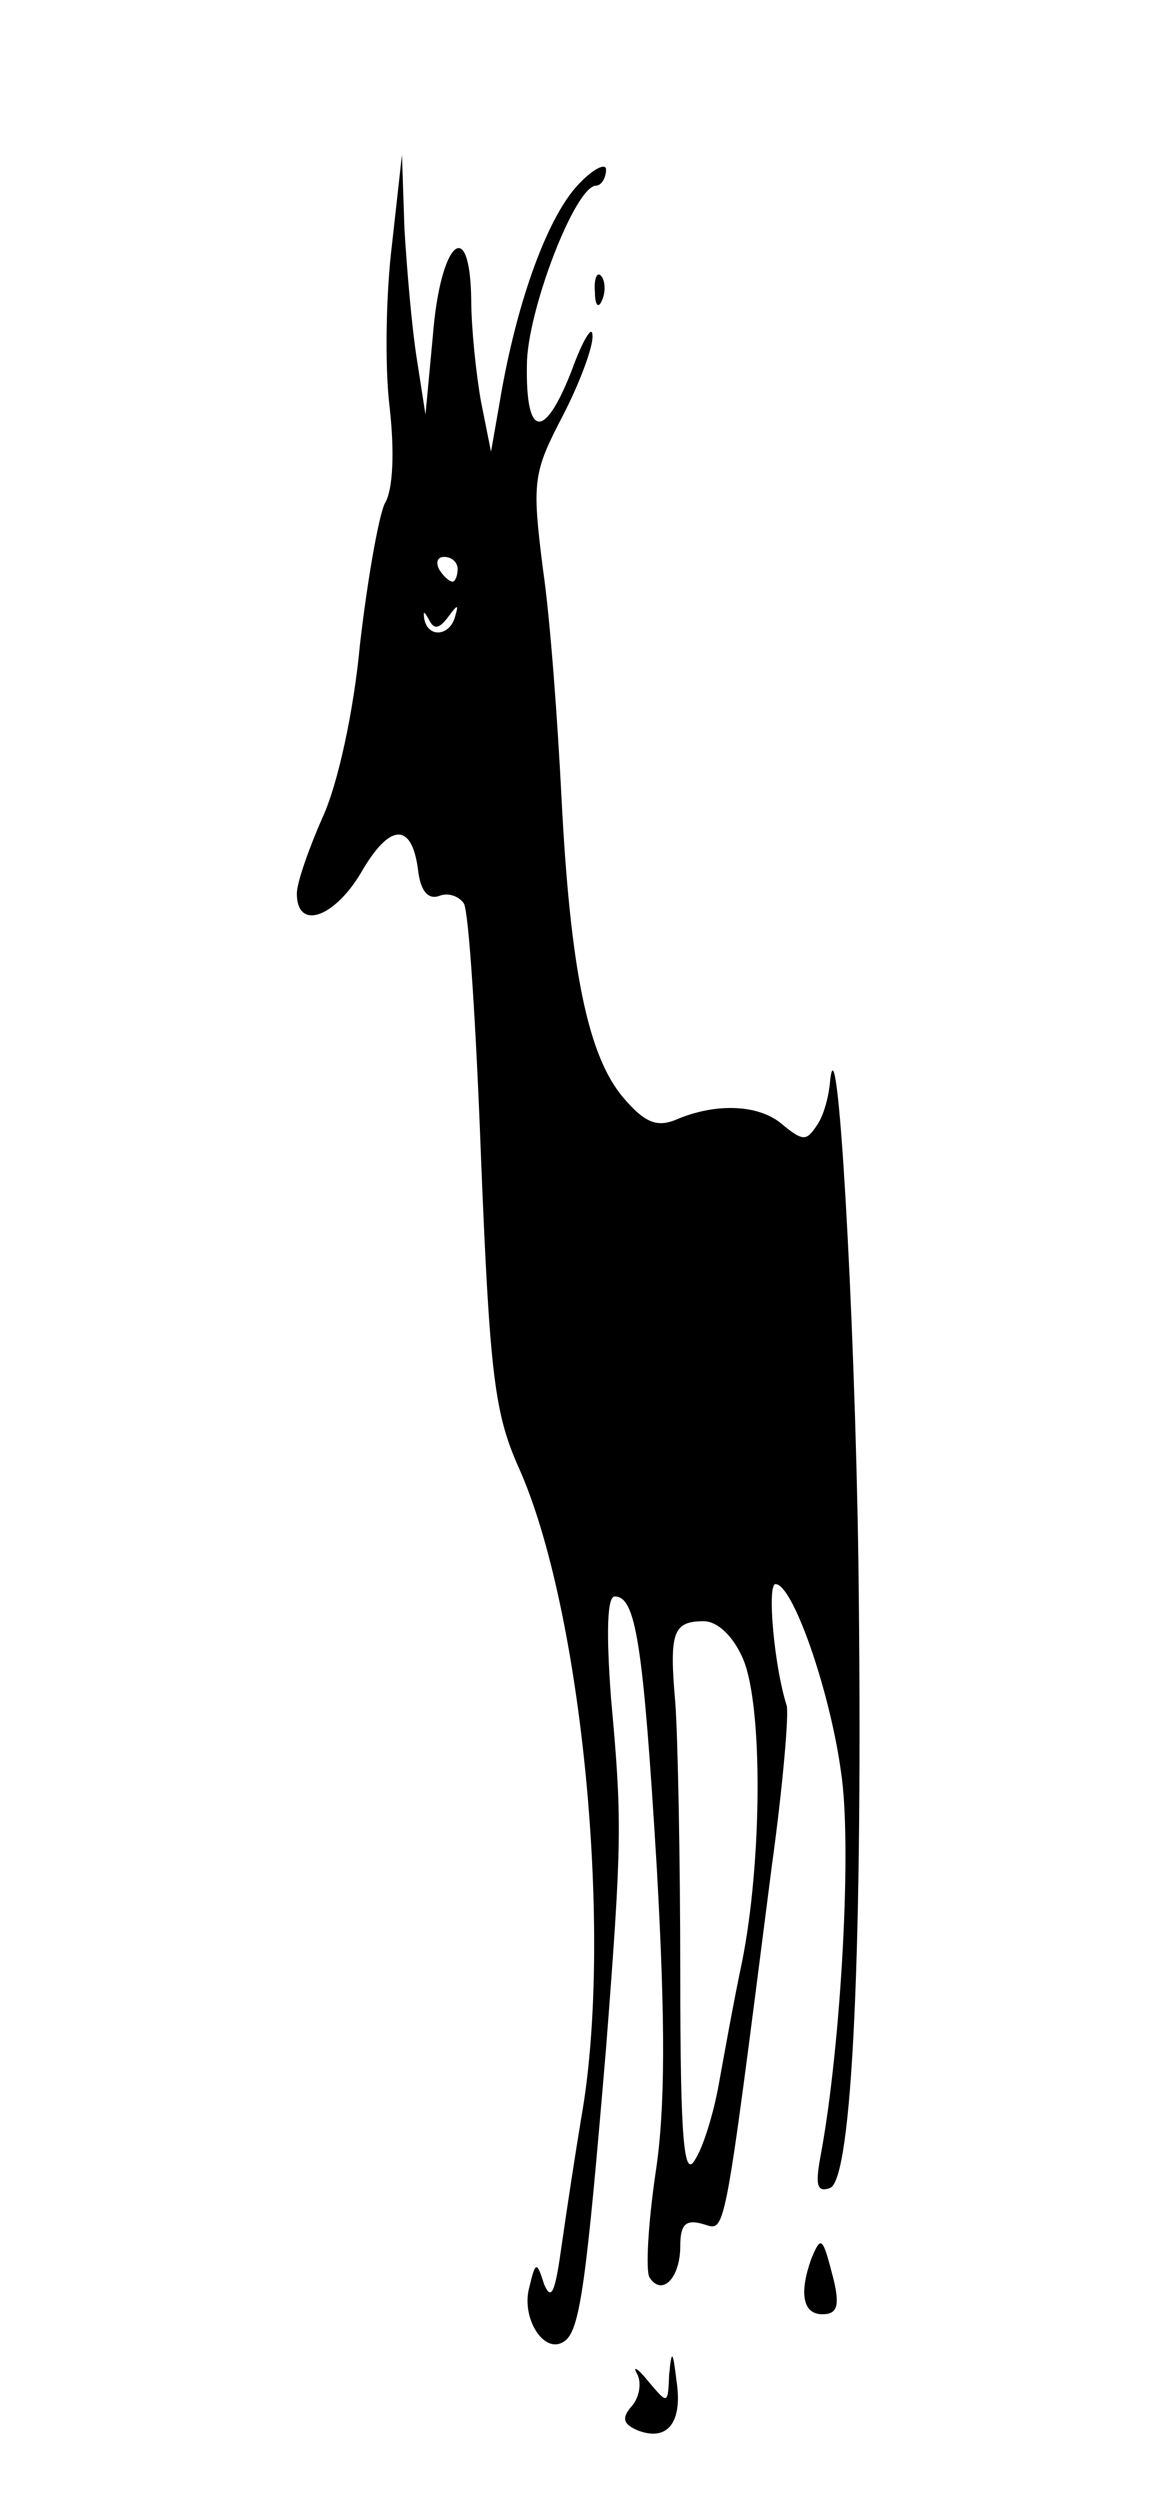 <?xml version="1.0" standalone="no"?>
<!DOCTYPE svg PUBLIC "-//W3C//DTD SVG 20010904//EN"
 "http://www.w3.org/TR/2001/REC-SVG-20010904/DTD/svg10.dtd">
<svg version="1.0" xmlns="http://www.w3.org/2000/svg"
 width="95pt" height="202pt" viewBox="0 0 95 202"
 preserveAspectRatio="xMidYMid meet">

<g transform="translate(0,202) scale(0.1,-0.1)"
fill="#000000" stroke="none">
<path d="M317 1823 c-5 -40 -6 -99 -2 -132 4 -35 3 -67 -4 -78 -5 -11 -14 -62
-20 -114 -5 -54 -18 -113 -30 -139 -11 -25 -21 -53 -21 -62 0 -30 30 -20 52
17 23 40 41 41 46 2 2 -17 8 -24 17 -21 7 3 16 0 20 -6 4 -6 10 -100 14 -208
7 -173 11 -204 30 -247 52 -115 77 -380 51 -526 -5 -30 -12 -76 -16 -104 -5
-36 -8 -45 -14 -31 -6 19 -7 19 -12 -2 -7 -25 12 -55 28 -44 13 8 18 47 34
237 13 168 13 184 4 283 -4 54 -3 82 3 82 17 0 23 -37 34 -219 7 -125 7 -195
-1 -247 -6 -41 -8 -78 -5 -84 10 -16 25 -1 25 25 0 17 4 22 18 18 19 -5 16
-23 56 289 9 65 14 124 12 130 -10 31 -16 98 -9 98 14 0 44 -86 53 -152 9 -59
0 -219 -16 -307 -5 -26 -4 -33 7 -29 18 6 27 193 23 508 -3 201 -17 448 -23
385 -1 -11 -5 -27 -11 -35 -8 -12 -11 -12 -27 1 -19 17 -55 18 -87 4 -15 -6
-25 -2 -42 18 -29 34 -43 105 -50 242 -3 60 -9 144 -15 185 -9 71 -8 78 16
124 14 27 25 57 24 65 0 9 -8 -4 -17 -29 -22 -56 -37 -54 -36 5 0 43 39 145
56 145 4 0 8 6 8 13 0 6 -12 0 -25 -15 -24 -28 -48 -95 -61 -173 l-7 -40 -8
40 c-4 22 -8 60 -8 83 -1 69 -25 47 -31 -29 l-6 -64 -7 45 c-4 25 -8 72 -10
105 l-2 60 -8 -72z m53 -263 c0 -5 -2 -10 -4 -10 -3 0 -8 5 -11 10 -3 6 -1 10
4 10 6 0 11 -4 11 -10z m-8 -39 c8 11 9 11 6 1 -4 -16 -22 -18 -25 -2 -1 7 0
6 4 -1 4 -8 8 -7 15 2z m239 -842 c16 -39 15 -164 -1 -244 -7 -33 -15 -78 -19
-100 -4 -22 -12 -49 -19 -60 -9 -16 -12 15 -12 150 0 94 -2 192 -4 219 -5 57
-2 66 23 66 11 0 24 -12 32 -31z"/>
<path d="M481 1784 c0 -11 3 -14 6 -6 3 7 2 16 -1 19 -3 4 -6 -2 -5 -13z"/>
<path d="M656 195 c-10 -28 -7 -45 9 -45 12 0 14 7 9 28 -9 35 -10 36 -18 17z"/>
<path d="M541 101 c-1 -24 -1 -24 -17 -5 -8 10 -13 13 -9 6 4 -7 2 -19 -4 -26
-9 -10 -7 -15 5 -20 24 -9 36 7 31 40 -3 25 -4 26 -6 5z"/>
</g>
</svg>
